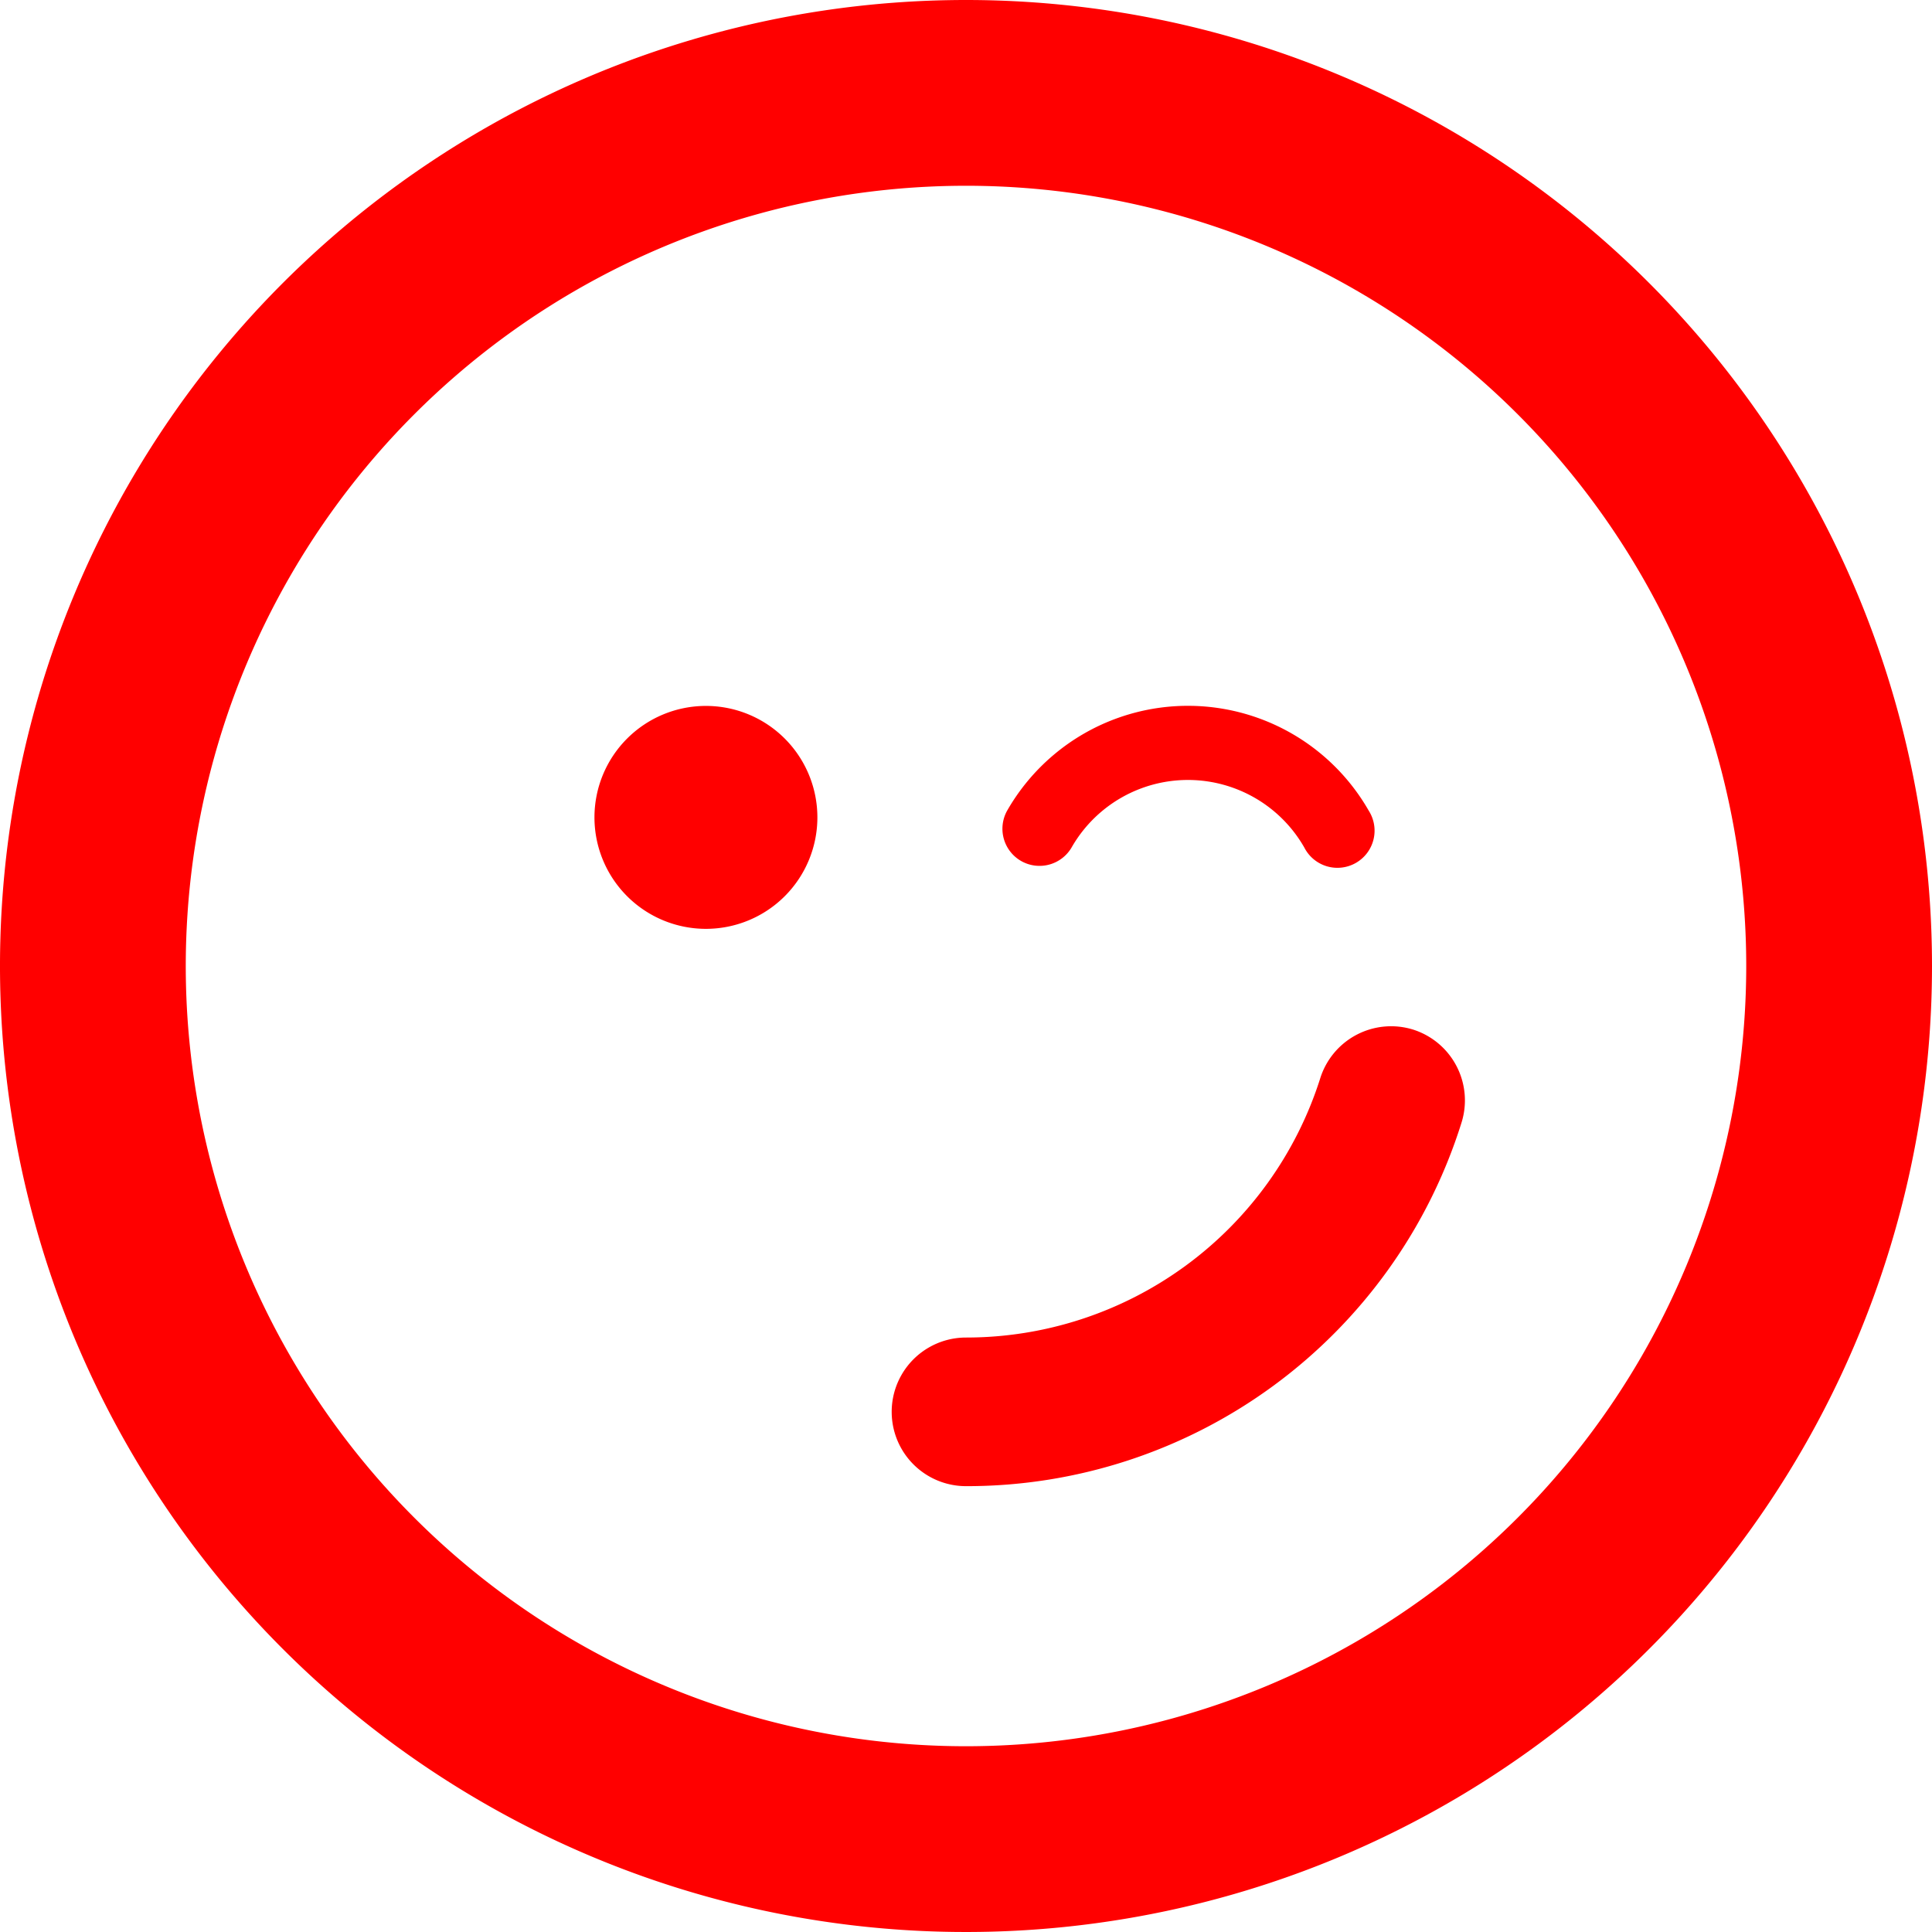 <svg data-name="Layer 1" xmlns="http://www.w3.org/2000/svg" viewBox="0 0 78 78">
  <path d="M57.06 41.57a3 3 0 0 0-3.77 2A15 15 0 0 1 39 54a3 3 0 0 0 0 6 20.93 20.93 0 0 0 20-14.66 3 3 0 0 0-1.94-3.77zM39 0a39 39 0 1 0 39 39A39 39 0 0 0 39 0zm0 70.5A31.5 31.5 0 1 1 70.5 39 31.5 31.5 0 0 1 39 70.5zm-10.5-42A4.5 4.5 0 1 0 33 33a4.5 4.5 0 0 0-4.5-4.5zm12.76 6.28a1.5 1.5 0 0 0 2-.56 5.41 5.41 0 0 1 9.4 0 1.5 1.5 0 1 0 2.6-1.49 8.41 8.41 0 0 0-14.6 0 1.5 1.5 0 0 0 .6 2.05z" fill="red"/>
</svg>
